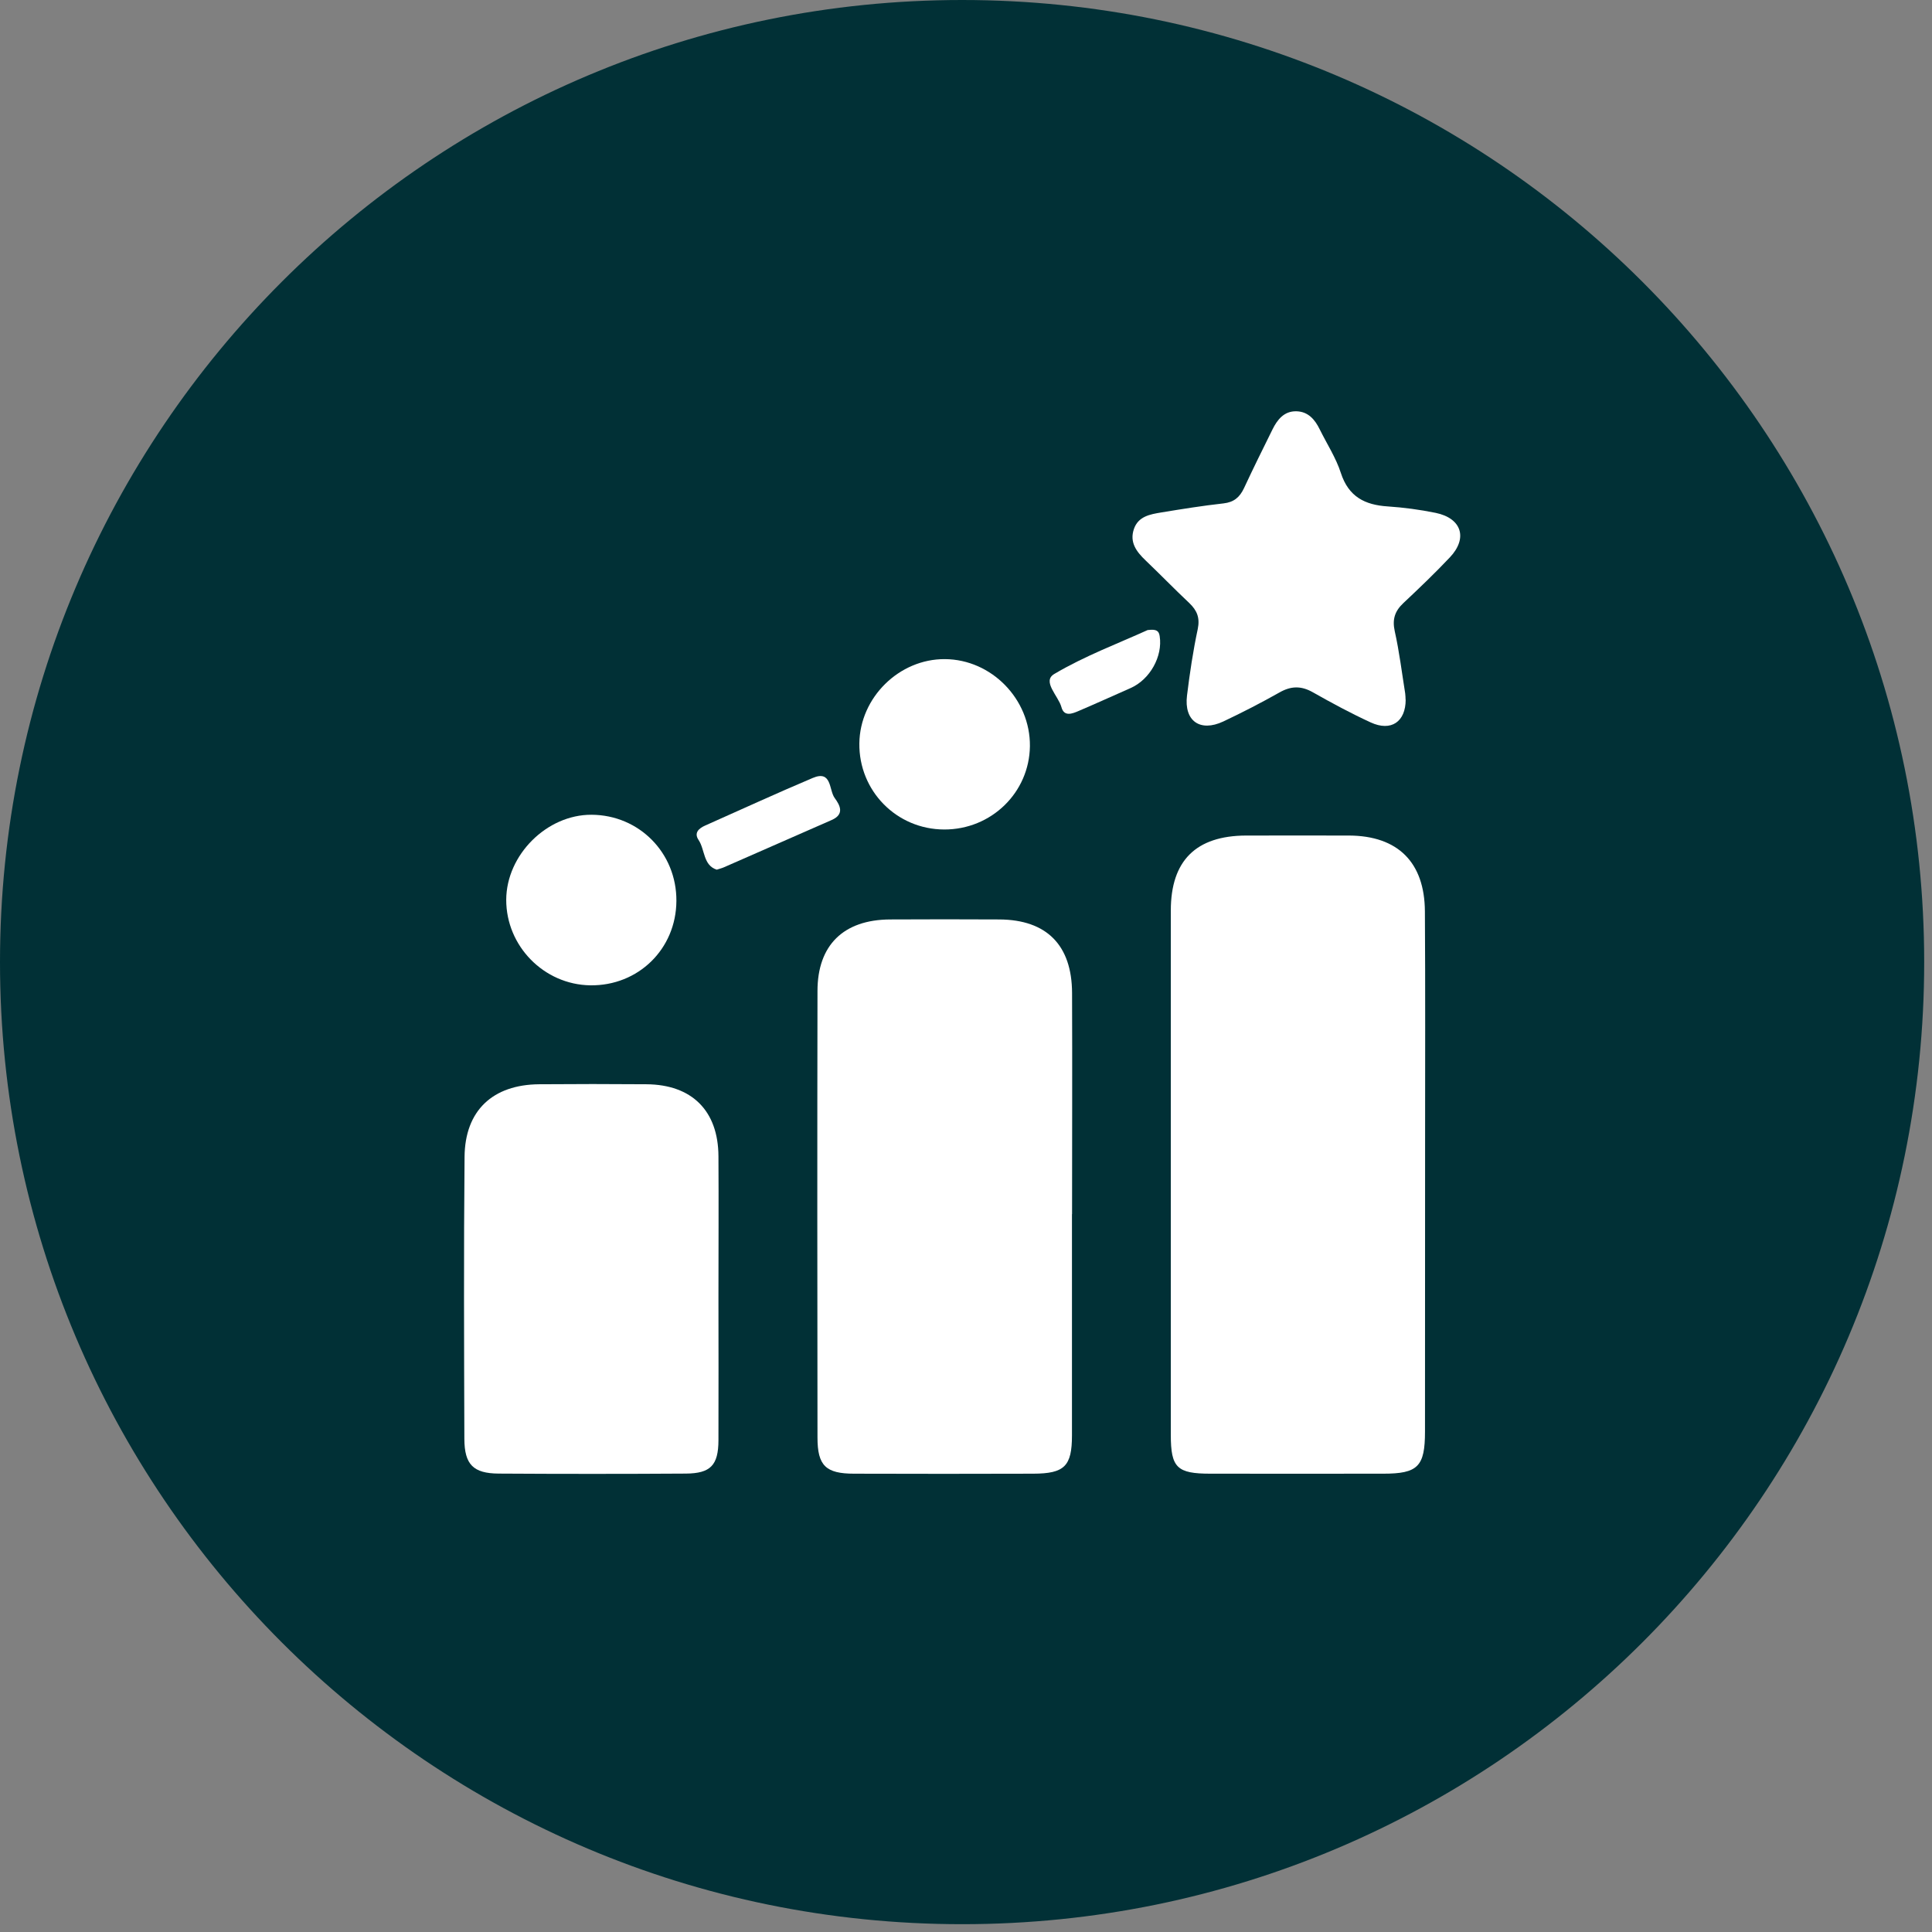 <svg width="198" height="198" viewBox="0 0 198 198" fill="none" xmlns="http://www.w3.org/2000/svg">
<rect x="0" y="0" width="198" height="198" fill="#808080" stroke="none"/>
<g clip-path="url(#clip0_43_752)">
<path d="M98.6 197.2C153.055 197.2 197.2 153.055 197.2 98.6C197.2 44.145 153.055 0 98.6 0C44.145 0 0 44.145 0 98.6C0 153.055 44.145 197.2 98.6 197.2Z" fill="#013036"/>
<path d="M119.99 120.08C119.99 111.16 119.99 102.24 119.99 93.32C119.99 88.2 122.57 85.65 127.7 85.63C131.22 85.63 134.75 85.62 138.27 85.63C143.25 85.66 146 88.36 146.03 93.4C146.08 101.31 146.05 109.23 146.05 117.14C146.05 127 146.05 136.85 146.04 146.71C146.04 150.3 145.31 151.03 141.76 151.03C135.86 151.04 129.96 151.03 124.06 151.03C120.62 151.03 119.99 150.42 119.99 147.05C119.99 138.06 119.99 129.07 119.99 120.07V120.08Z" fill="white"/>
<path d="M109.86 124.43C109.86 131.99 109.86 139.54 109.86 147.1C109.86 150.27 109.09 151.02 105.89 151.03C99.77 151.05 93.66 151.05 87.54 151.03C84.63 151.03 83.78 150.21 83.78 147.33C83.76 132.07 83.75 116.82 83.78 101.56C83.78 96.85 86.46 94.26 91.2 94.23C94.94 94.21 98.68 94.21 102.43 94.23C107.26 94.26 109.85 96.86 109.87 101.76C109.9 109.32 109.87 116.87 109.87 124.43H109.86Z" fill="white"/>
<path d="M73.63 132.95C73.63 137.84 73.65 142.73 73.63 147.61C73.62 150.17 72.82 151 70.29 151.02C63.89 151.06 57.5 151.06 51.1 151.02C48.51 151 47.6 150.1 47.59 147.46C47.56 137.83 47.52 128.2 47.61 118.56C47.65 113.81 50.5 111.16 55.25 111.12C58.92 111.09 62.58 111.09 66.25 111.12C70.91 111.15 73.61 113.84 73.63 118.5C73.66 123.32 73.63 128.13 73.63 132.95Z" fill="white"/>
<path d="M144.06 71.7C144.06 73.97 142.57 75 140.48 74.04C138.46 73.11 136.49 72.05 134.55 70.95C133.35 70.27 132.31 70.29 131.12 70.97C129.24 72.03 127.32 73.02 125.37 73.94C122.98 75.06 121.33 73.88 121.65 71.28C121.93 69 122.27 66.72 122.75 64.47C122.99 63.32 122.68 62.56 121.88 61.8C120.36 60.37 118.91 58.87 117.4 57.43C116.47 56.54 115.74 55.58 116.21 54.21C116.66 52.91 117.87 52.71 119 52.52C121.12 52.17 123.25 51.83 125.39 51.59C126.46 51.47 127.05 50.96 127.49 50.03C128.43 48.01 129.42 46.01 130.41 44.01C130.91 43 131.6 42.13 132.84 42.15C134.06 42.17 134.76 42.99 135.26 44.02C135.99 45.5 136.92 46.92 137.42 48.48C138.21 50.91 139.88 51.75 142.22 51.9C143.86 52.01 145.51 52.23 147.13 52.56C149.8 53.11 150.45 55.15 148.59 57.12C147.06 58.74 145.45 60.28 143.82 61.81C142.95 62.63 142.67 63.47 142.94 64.69C143.41 66.79 143.67 68.94 144.01 71.06C144.04 71.27 144.04 71.49 144.05 71.71L144.06 71.7Z" fill="white"/>
<path d="M96.77 85.01C91.89 85 88.01 81.06 88.07 76.18C88.13 71.48 92.15 67.52 96.84 67.55C101.62 67.58 105.6 71.66 105.55 76.47C105.49 81.23 101.59 85.02 96.77 85.01Z" fill="white"/>
<path d="M69.32 92.34C69.29 97.26 65.41 101.05 60.49 100.98C55.75 100.91 51.87 96.96 51.88 92.21C51.9 87.61 56.04 83.48 60.62 83.5C65.51 83.52 69.35 87.42 69.32 92.33V92.34Z" fill="white"/>
<path d="M73.46 89.13C72.05 88.68 72.26 87.08 71.59 86.08C71.1 85.35 71.62 84.89 72.28 84.6C75.95 82.97 79.6 81.29 83.29 79.73C85.27 78.89 84.94 80.96 85.54 81.78C86.09 82.53 86.58 83.45 85.23 84.04C81.55 85.65 77.88 87.27 74.2 88.88C74 88.97 73.79 89.02 73.45 89.13H73.46Z" fill="white"/>
<path d="M117.64 64.57C118.52 64.46 118.77 64.65 118.85 65.2C119.17 67.26 117.86 69.64 115.86 70.52C114.09 71.3 112.33 72.1 110.55 72.86C109.88 73.15 109.05 73.48 108.78 72.47C108.47 71.32 106.76 69.83 108.05 69.07C111.17 67.22 114.63 65.93 117.64 64.56V64.57Z" fill="white"/>
</g>
<defs>
<clipPath id="clip0_43_752">
<rect width="197.2" height="197.2" fill="white"/>
</clipPath>
</defs>
</svg>
